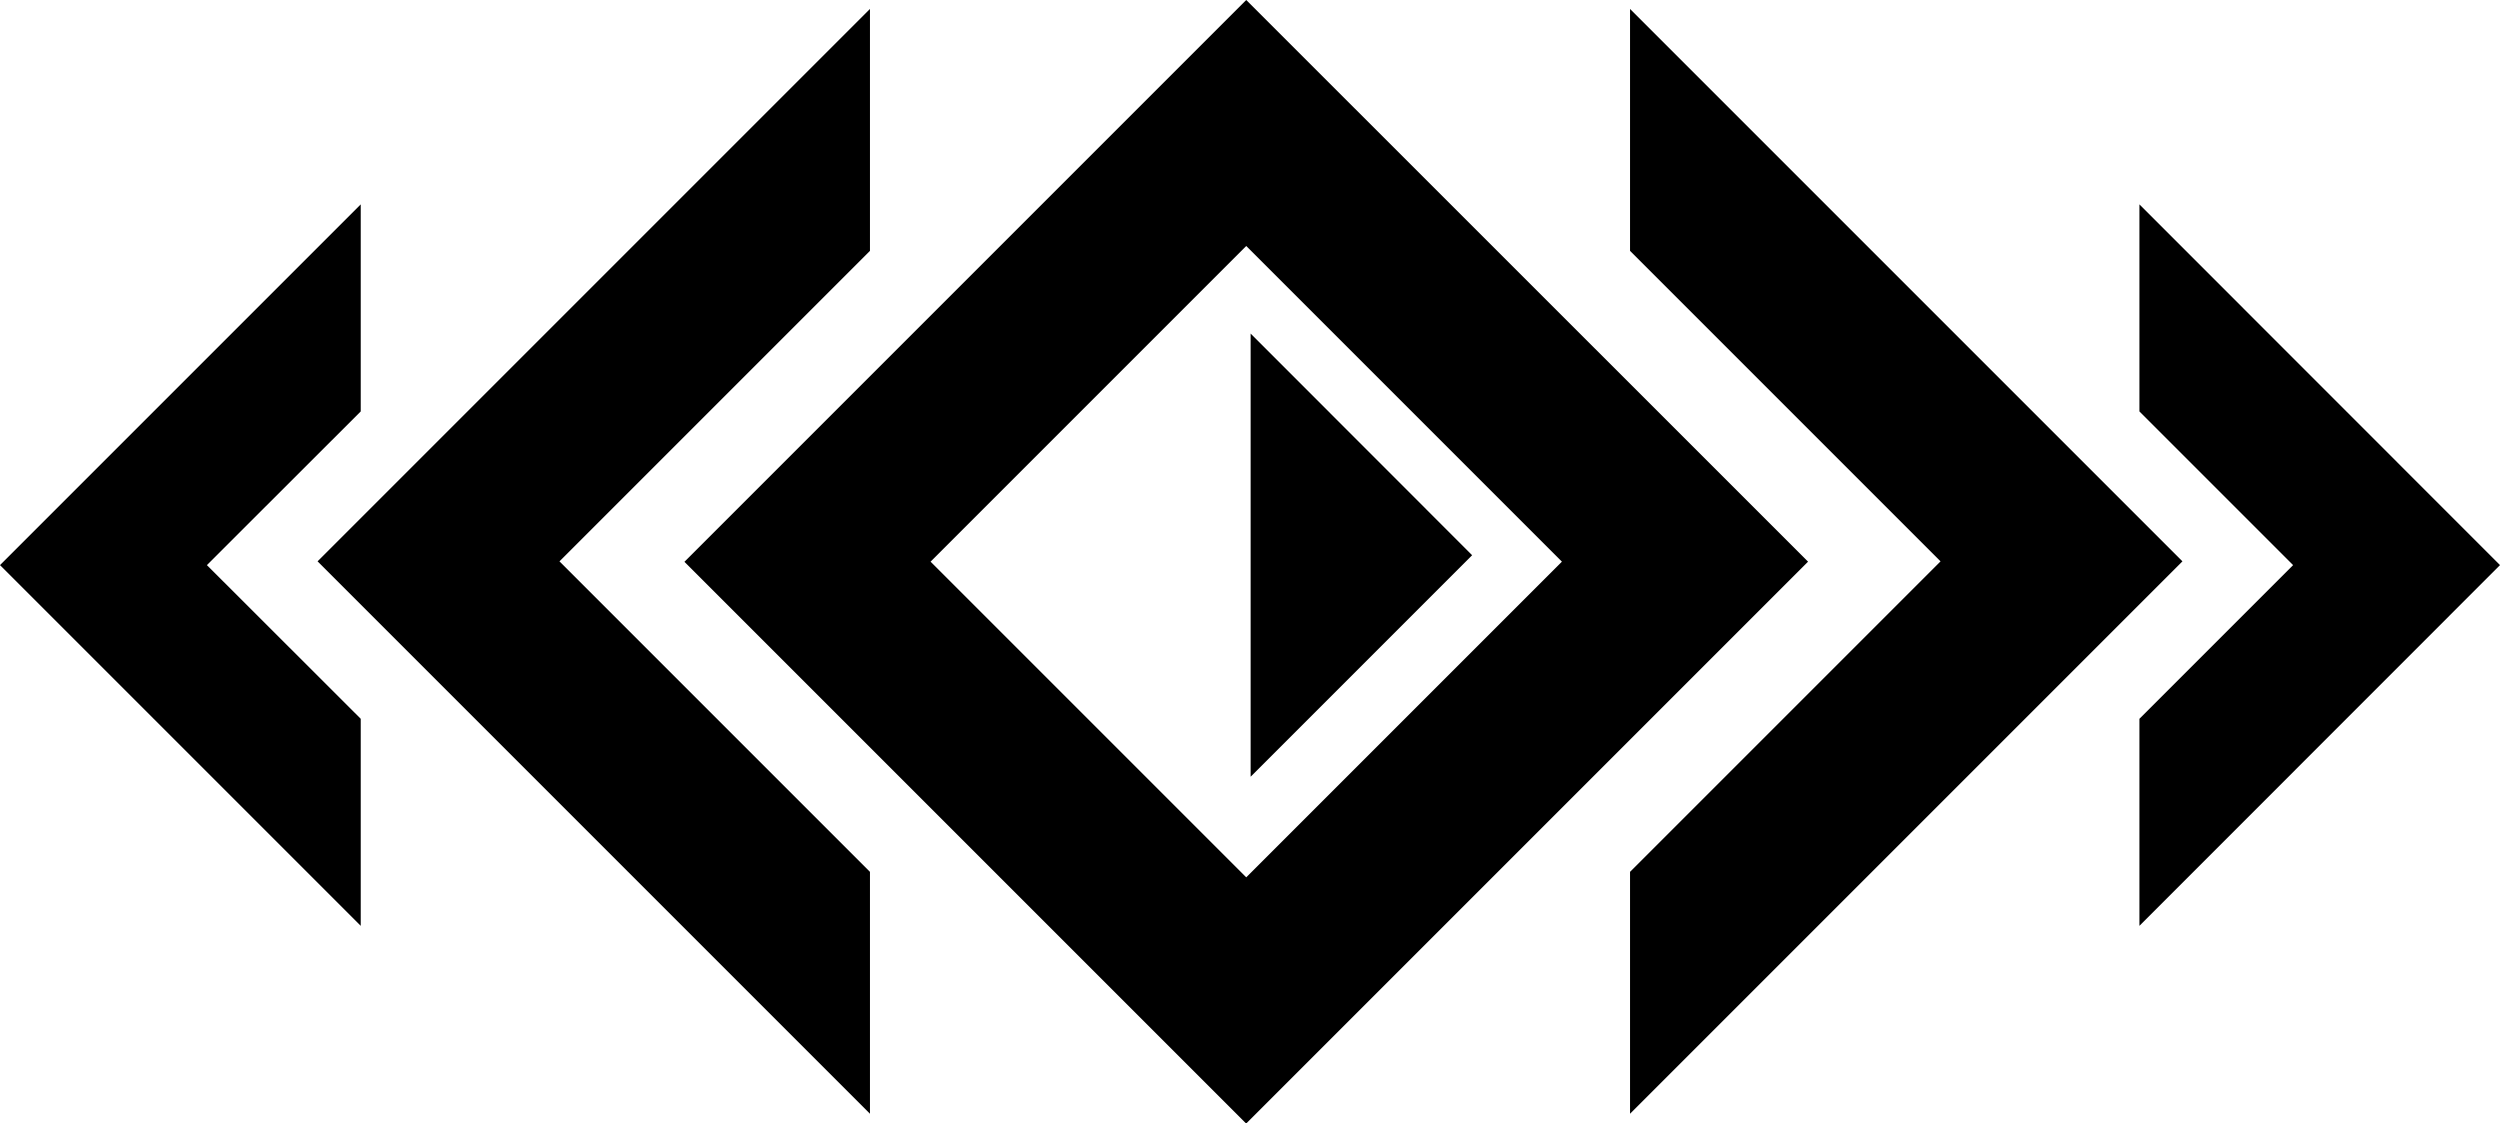 <?xml version="1.0" encoding="UTF-8"?>
<svg id="Layer_1" data-name="Layer 1" xmlns="http://www.w3.org/2000/svg" viewBox="0 0 1592.6 715.7">
  <polygon points="554.2 555.4 356.4 357.6 554.2 159.8 554.2 5.7 202.3 357.6 554.2 709.5 554.2 555.4"/>
  <polygon points="229.8 457.9 131.8 360 229.8 262.1 229.8 130.2 0 360 229.8 589.8 229.8 457.9"/>
  <polygon points="1038.4 555.4 1236.2 357.6 1038.4 159.8 1038.4 5.7 1390.3 357.6 1038.4 709.5 1038.4 555.4"/>
  <polygon points="1362.9 457.9 1460.8 360 1362.9 262.1 1362.9 130.2 1592.6 360 1362.9 589.8 1362.9 457.9"/>
  <path d="M793.9,715.7l357.9-357.9L793.9,0h0s0,0,0,0h0s0,0,0,0l-357.9,357.9,357.9,357.9h0s0,0,0,0h0s0,0,0,0ZM793.9,156.7l201.1,201.1-201.1,201.1-201.1-201.1,201.1-201.1Z"/>
  <polyline points="796.7 212.5 937.8 353.7 796.7 494.8"/>
</svg>